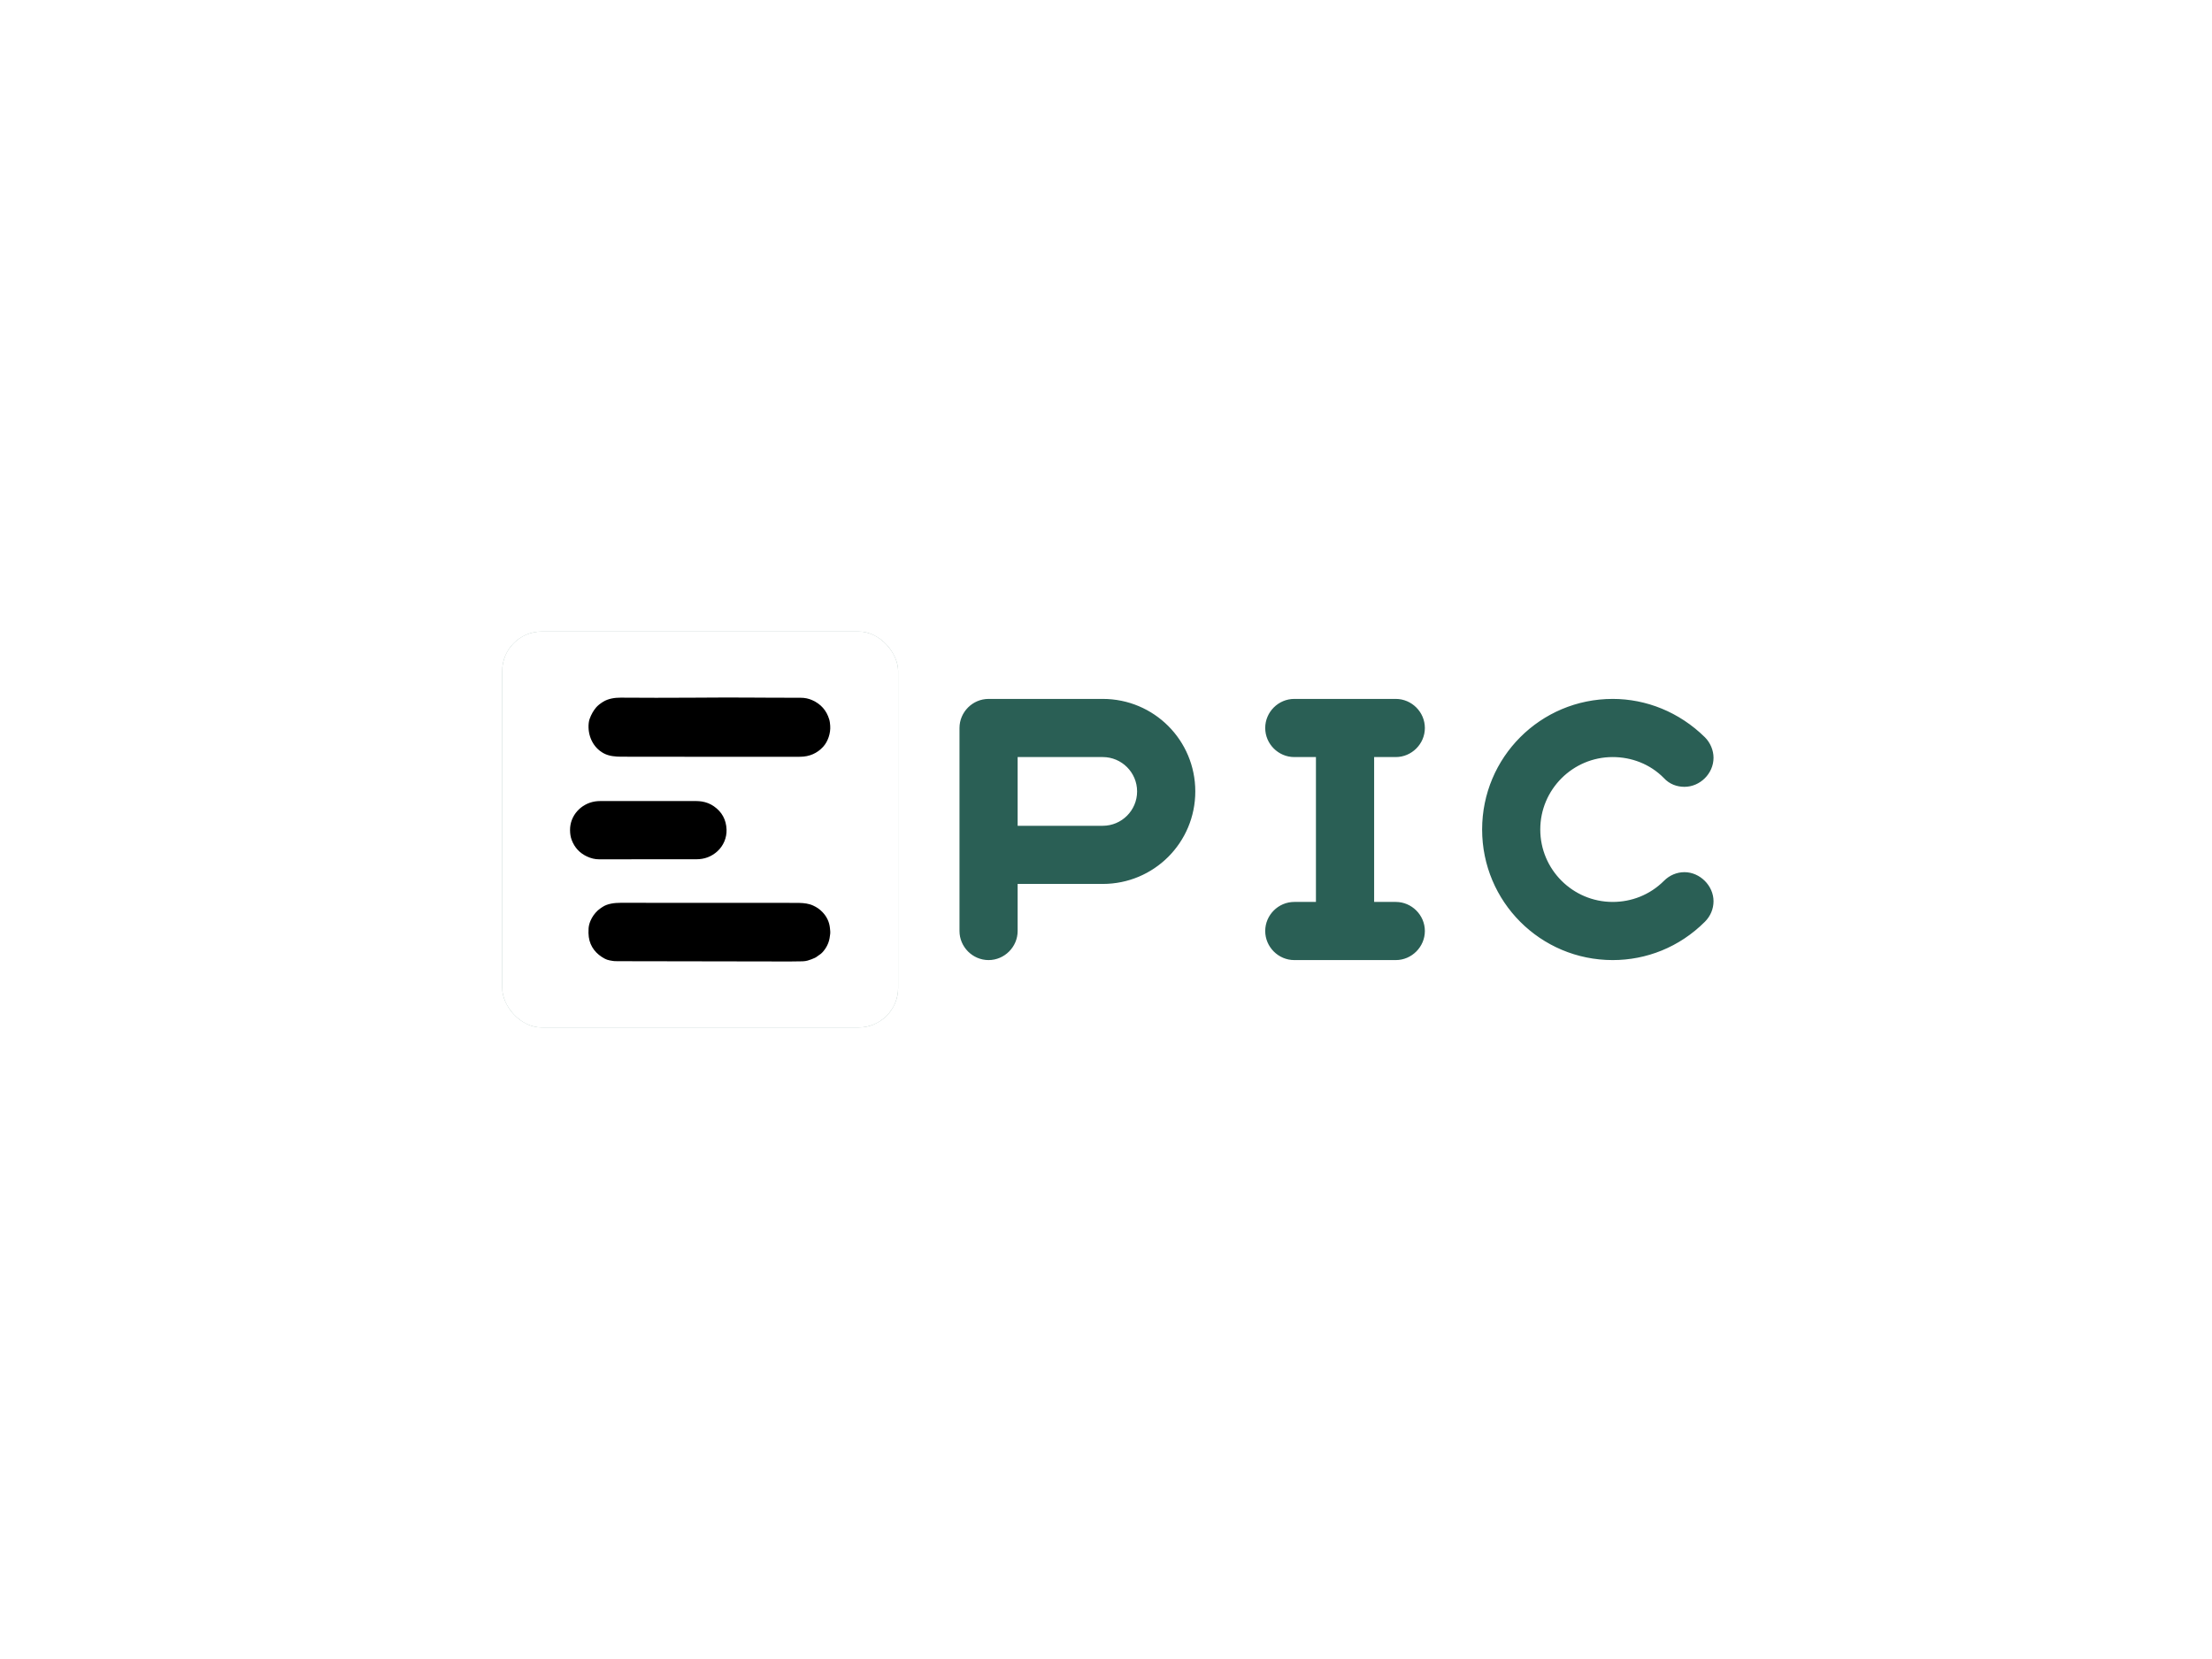
<svg
  version="1.0"
  xmlns="http://www.w3.org/2000/svg"
  xmlns:xlink="http://www.w3.org/1999/xlink"
  width="2400"
  height="1800"
>
  
  <rect
    x="0"
    y="0"
    width="100%"
    height="100%"
    fill="#fff"
    fill-opacity="1"
  ></rect>
  <svg
    version="1.0"
    xmlns="http://www.w3.org/2000/svg"
    xmlns:xlink="http://www.w3.org/1999/xlink"
    x="0"
    y="0"
    width="2400"
    height="1800"
    viewBox="0 0 340 250"
    preserveAspectRatio="xMidYMid meet"
    color-interpolation-filters="sRGB"
  >
    <defs><linearGradient id="92" x1="0%" y1="0%" x2="100%" y2="0%"><stop offset="0%" stop-color="#fa71cd"/> <stop offset="100%" stop-color="#9b59b6"/></linearGradient><linearGradient id="93" x1="0%" y1="0%" x2="100%" y2="0%"><stop offset="0%" stop-color="#f9d423"/> <stop offset="100%" stop-color="#f83600"/></linearGradient><linearGradient id="94" x1="0%" y1="0%" x2="100%" y2="0%"><stop offset="0%" stop-color="#0064d2"/> <stop offset="100%" stop-color="#1cb0f6"/></linearGradient><linearGradient id="95" x1="0%" y1="0%" x2="100%" y2="0%"><stop offset="0%" stop-color="#f00978"/> <stop offset="100%" stop-color="#3f51b1"/></linearGradient><linearGradient id="96" x1="0%" y1="0%" x2="100%" y2="0%"><stop offset="0%" stop-color="#7873f5"/> <stop offset="100%" stop-color="#ec77ab"/></linearGradient><linearGradient id="97" x1="0%" y1="0%" x2="100%" y2="0%"><stop offset="0%" stop-color="#f9d423"/> <stop offset="100%" stop-color="#e14fad"/></linearGradient><linearGradient id="98" x1="0%" y1="0%" x2="100%" y2="0%"><stop offset="0%" stop-color="#009efd"/> <stop offset="100%" stop-color="#2af598"/></linearGradient><linearGradient id="99" x1="0%" y1="0%" x2="100%" y2="0%"><stop offset="0%" stop-color="#ffcc00"/> <stop offset="100%" stop-color="#00b140"/></linearGradient><linearGradient id="100" x1="0%" y1="0%" x2="100%" y2="0%"><stop offset="0%" stop-color="#d51007"/> <stop offset="100%" stop-color="#ff8177"/></linearGradient><linearGradient id="102" x1="0%" y1="0%" x2="100%" y2="0%"><stop offset="0%" stop-color="#a2b6df"/> <stop offset="100%" stop-color="#0c3483"/></linearGradient><linearGradient id="103" x1="0%" y1="0%" x2="100%" y2="0%"><stop offset="0%" stop-color="#7ac5d8"/> <stop offset="100%" stop-color="#eea2a2"/></linearGradient><linearGradient id="104" x1="0%" y1="0%" x2="100%" y2="0%"><stop offset="0%" stop-color="#00ecbc"/> <stop offset="100%" stop-color="#007adf"/></linearGradient><linearGradient id="105" x1="0%" y1="0%" x2="100%" y2="0%"><stop offset="0%" stop-color="#b88746"/> <stop offset="100%" stop-color="#fdf5a6"/></linearGradient></defs> <g fill="#2a5f55" class="icon-text-wrapper icon-svg-group iconsvg" transform="translate(77.188,94.568)"><g fill="#2a5f55" class="iconsvg-imagesvg icon_container" transform="translate(0,0)"><rect fill="#2a5f55" fill-opacity="0" stroke-width="2" x="0" y="0" width="60.863" height="60.863" class="image-rect"/> <svg viewBox="0 0 60 60" x="0" y="0" width="60.863" height="60.863" class="image-svg-svg bn" style="overflow: visible;"><g hollow-target="iconBnFill" mask="url(#6804c025-bca3-45a5-a6cb-9297e55dfe06)"><g><svg viewBox="0 0 100 100" xmlns="http://www.w3.org/2000/svg" style="overflow: visible;" width="60" height="60" x="0" y="0" filtersec="colorsf1872272136" filter="url(#E7v4ydT671tVcGaEdnMoW)"><g transform="scale(1, 1) skewX(0)"><rect x="277" y="3121" width="100" height="100" rx="10" transform="translate(-277 -3121)" fill-rule="evenodd"/></g><defs><filter id="E7v4ydT671tVcGaEdnMoW"><feColorMatrix type="matrix" values="0 0 0 0 0.164  0 0 0 0 0.371  0 0 0 0 0.332  0 0 0 1 0"/></filter></defs></svg></g> <g filter="url(#colors8351855383)"><svg xmlns="http://www.w3.org/2000/svg" viewBox="1.259 1.774 586.833 595.276" width="40" height="40" x="10" y="10" class="image-svg-icon"><path fill="#221e1f" d="M 571.84 113.08 Q 551.58 134.97 520.60 135.41 C 497.83 135.73 475.20 135.37 452.50 135.44 C 338.95 135.79 227.38 135.16 117.24 135.27 C 103.15 135.28 89.11 134.04 77.11 127.58 C 52.33 114.23 40.39 86.33 43.39 59.16 Q 43.95 54.08 45.48 49.89 Q 50.90 35.02 59.99 24.29 Q 65.24 18.09 75.58 11.58 C 87.28 4.22 102.07 2.04 115.50 2.10 C 168.73 2.33 221.61 2.69 274.26 2.19 Q 354.31 1.43 434.00 2.06 Q 440.53 2.12 447.06 2.17 Q 485.67 2.47 521.25 2.36 Q 535.22 2.32 547.43 7.77 Q 576.61 20.80 585.71 51.14 C 587.10 55.75 587.60 60.75 587.94 65.46 C 589.15 81.96 582.96 101.06 571.84 113.08 Z"/><path fill="#221e1f" d="M 325.67 247.12 Q 352.99 266.17 354.19 299.61 C 354.86 318.20 347.04 336.44 333.26 348.81 Q 313.46 366.57 286.25 366.53 Q 172.35 366.36 66.25 366.63 Q 53.30 366.67 39.57 360.32 Q 14.84 348.88 5.05 323.22 Q 1.34 313.50 1.26 300.72 C 1.04 267.67 26.20 241.01 57.82 236.11 C 65.04 234.99 73.71 235.26 81.75 235.28 Q 169.71 235.54 273.00 235.28 C 281.40 235.26 290.08 234.97 298.20 236.22 Q 313.39 238.55 325.67 247.12 Z"/><path fill="#221e1f" d="M 74.19 474.27 C 85.62 466.52 101.84 464.75 115.00 464.75 Q 298.27 464.75 484.75 464.84 Q 510.77 464.85 518.25 465.00 C 528.78 465.20 539.95 466.51 549.44 470.93 C 557.84 474.83 563.94 478.92 570.20 485.40 Q 585.41 501.13 587.39 522.19 C 587.76 526.18 588.40 530.77 587.92 534.70 Q 587.10 541.38 586.56 544.36 Q 583.35 562.23 570.45 576.34 Q 567.42 579.66 563.66 581.99 C 560.16 584.16 557.40 587.00 553.49 588.83 Q 545.58 592.54 536.90 595.02 Q 531.85 596.46 525.52 596.66 Q 513.03 597.06 496.75 597.05 Q 303.37 596.86 114.50 596.40 Q 108.75 596.38 102.26 596.28 Q 99.07 596.23 90.44 594.53 Q 84.50 593.35 79.63 590.79 C 60.13 580.51 46.54 564.01 43.53 541.87 Q 42.36 533.34 43.08 522.32 Q 43.61 514.10 47.44 505.12 Q 52.88 492.37 63.60 482.18 C 66.73 479.21 70.55 476.74 74.19 474.27 Z"/></svg></g></g><mask id="6804c025-bca3-45a5-a6cb-9297e55dfe06"><g fill="white"><svg viewBox="0 0 100 100" xmlns="http://www.w3.org/2000/svg" style="overflow: visible;" width="60" height="60" x="0" y="0" filtersec="colorsf1872272136"><g transform="scale(1, 1) skewX(0)"><rect x="277" y="3121" width="100" height="100" rx="10" transform="translate(-277 -3121)" fill-rule="evenodd"/></g><defs/></svg></g> <g fill="black"><svg xmlns="http://www.w3.org/2000/svg" viewBox="1.259 1.774 586.833 595.276" width="40" height="40" x="10" y="10" class="image-svg-icon"><path d="M 571.84 113.08 Q 551.58 134.97 520.60 135.41 C 497.83 135.73 475.20 135.37 452.50 135.44 C 338.95 135.79 227.38 135.16 117.24 135.27 C 103.15 135.28 89.11 134.04 77.11 127.58 C 52.33 114.23 40.39 86.33 43.39 59.16 Q 43.95 54.08 45.48 49.89 Q 50.90 35.02 59.99 24.29 Q 65.24 18.09 75.58 11.58 C 87.28 4.22 102.07 2.04 115.50 2.10 C 168.73 2.33 221.61 2.69 274.26 2.19 Q 354.31 1.43 434.00 2.06 Q 440.53 2.12 447.06 2.17 Q 485.67 2.47 521.25 2.36 Q 535.22 2.32 547.43 7.77 Q 576.61 20.80 585.71 51.14 C 587.10 55.75 587.60 60.75 587.94 65.46 C 589.15 81.96 582.96 101.06 571.84 113.08 Z"/><path d="M 325.67 247.12 Q 352.99 266.17 354.19 299.61 C 354.86 318.20 347.04 336.44 333.26 348.81 Q 313.46 366.57 286.25 366.53 Q 172.35 366.36 66.25 366.63 Q 53.30 366.67 39.57 360.32 Q 14.84 348.88 5.05 323.22 Q 1.34 313.50 1.26 300.72 C 1.04 267.67 26.20 241.01 57.82 236.11 C 65.04 234.99 73.71 235.26 81.75 235.28 Q 169.71 235.54 273.00 235.28 C 281.40 235.26 290.08 234.97 298.20 236.22 Q 313.39 238.55 325.67 247.12 Z"/><path d="M 74.19 474.27 C 85.62 466.52 101.84 464.75 115.00 464.75 Q 298.27 464.75 484.75 464.84 Q 510.77 464.85 518.25 465.00 C 528.78 465.20 539.95 466.51 549.44 470.93 C 557.84 474.83 563.94 478.92 570.20 485.40 Q 585.41 501.13 587.39 522.19 C 587.76 526.18 588.40 530.77 587.92 534.70 Q 587.10 541.38 586.56 544.36 Q 583.35 562.23 570.45 576.34 Q 567.42 579.66 563.66 581.99 C 560.16 584.16 557.40 587.00 553.49 588.83 Q 545.58 592.54 536.90 595.02 Q 531.85 596.46 525.52 596.66 Q 513.03 597.06 496.75 597.05 Q 303.37 596.86 114.50 596.40 Q 108.75 596.38 102.26 596.28 Q 99.07 596.23 90.44 594.53 Q 84.50 593.35 79.63 590.79 C 60.13 580.51 46.54 564.01 43.53 541.87 Q 42.36 533.34 43.08 522.32 Q 43.61 514.10 47.44 505.12 Q 52.88 492.37 63.60 482.18 C 66.73 479.21 70.55 476.74 74.19 474.27 Z"/></svg></g></mask></svg> <defs><filter id="colors8351855383"><feColorMatrix type="matrix" values="0 0 0 0 0.164  0 0 0 0 0.371  0 0 0 0 0.332  0 0 0 1 0" class="icon-feColorMatrix "/></filter> <filter id="colorsf1872272136"><feColorMatrix type="matrix" values="0 0 0 0 0.996  0 0 0 0 0.996  0 0 0 0 0.996  0 0 0 1 0" class="icon-fecolormatrix"/></filter> <filter id="colorsb6559818113"><feColorMatrix type="matrix" values="0 0 0 0 0  0 0 0 0 0  0 0 0 0 0  0 0 0 1 0" class="icon-fecolormatrix"/></filter></defs></g> <g transform="translate(70.863,10.93)"><g fill-rule="" stroke="#2a5f55" class="tp-name iconsvg-namesvg"><g transform="scale(0.76)"><g><path d="M31.43-15.4C41.38-15.4 49.4-23.42 49.4-33.36 49.4-43.3 41.38-51.32 31.43-51.32L8.34-51.32C5.53-51.32 3.21-49 3.21-46.19L3.21-5.13C3.21-2.33 5.53 0 8.34 0 11.15 0 13.47-2.33 13.47-5.13L13.47-15.4ZM31.43-41.06C35.68-41.06 39.13-37.61 39.13-33.36 39.13-29.11 35.68-25.66 31.43-25.66L13.47-25.66 13.47-41.06ZM75.3-10.26L70.17-10.26C67.36-10.26 65.04-7.94 65.04-5.13 65.04-2.33 67.36 0 70.17 0L90.7 0C93.5 0 95.83-2.33 95.83-5.13 95.83-7.94 93.5-10.26 90.7-10.26L85.57-10.26 85.57-41.06 90.7-41.06C93.5-41.06 95.83-43.38 95.83-46.19 95.83-49 93.5-51.32 90.7-51.32L70.17-51.32C67.36-51.32 65.04-49 65.04-46.19 65.04-43.38 67.36-41.06 70.17-41.06L75.3-41.06ZM152.69-7.54C153.65-8.5 154.21-9.78 154.21-11.15 154.21-13.87 151.81-16.28 149.08-16.28 147.72-16.28 146.43-15.72 145.47-14.75 142.42-11.71 138.5-10.26 134.57-10.26 126.07-10.26 119.17-17.16 119.17-25.66 119.17-34.16 126.07-41.06 134.57-41.06 138.5-41.06 142.5-39.61 145.47-36.57 146.43-35.52 147.72-35.04 149.08-35.04 151.81-35.04 154.21-37.37 154.21-40.17 154.21-41.46 153.65-42.82 152.69-43.78 147.64-48.75 141.14-51.32 134.57-51.32 120.37-51.32 108.91-39.85 108.91-25.66 108.91-11.47 120.37 0 134.57 0 141.14 0 147.64-2.49 152.69-7.54Z" transform="translate(-3.21, 51.32)" stroke-width="1.5" stroke-linejoin="round"/></g> </g></g> </g></g><defs v-gra="od"/>
  </svg>
</svg>


